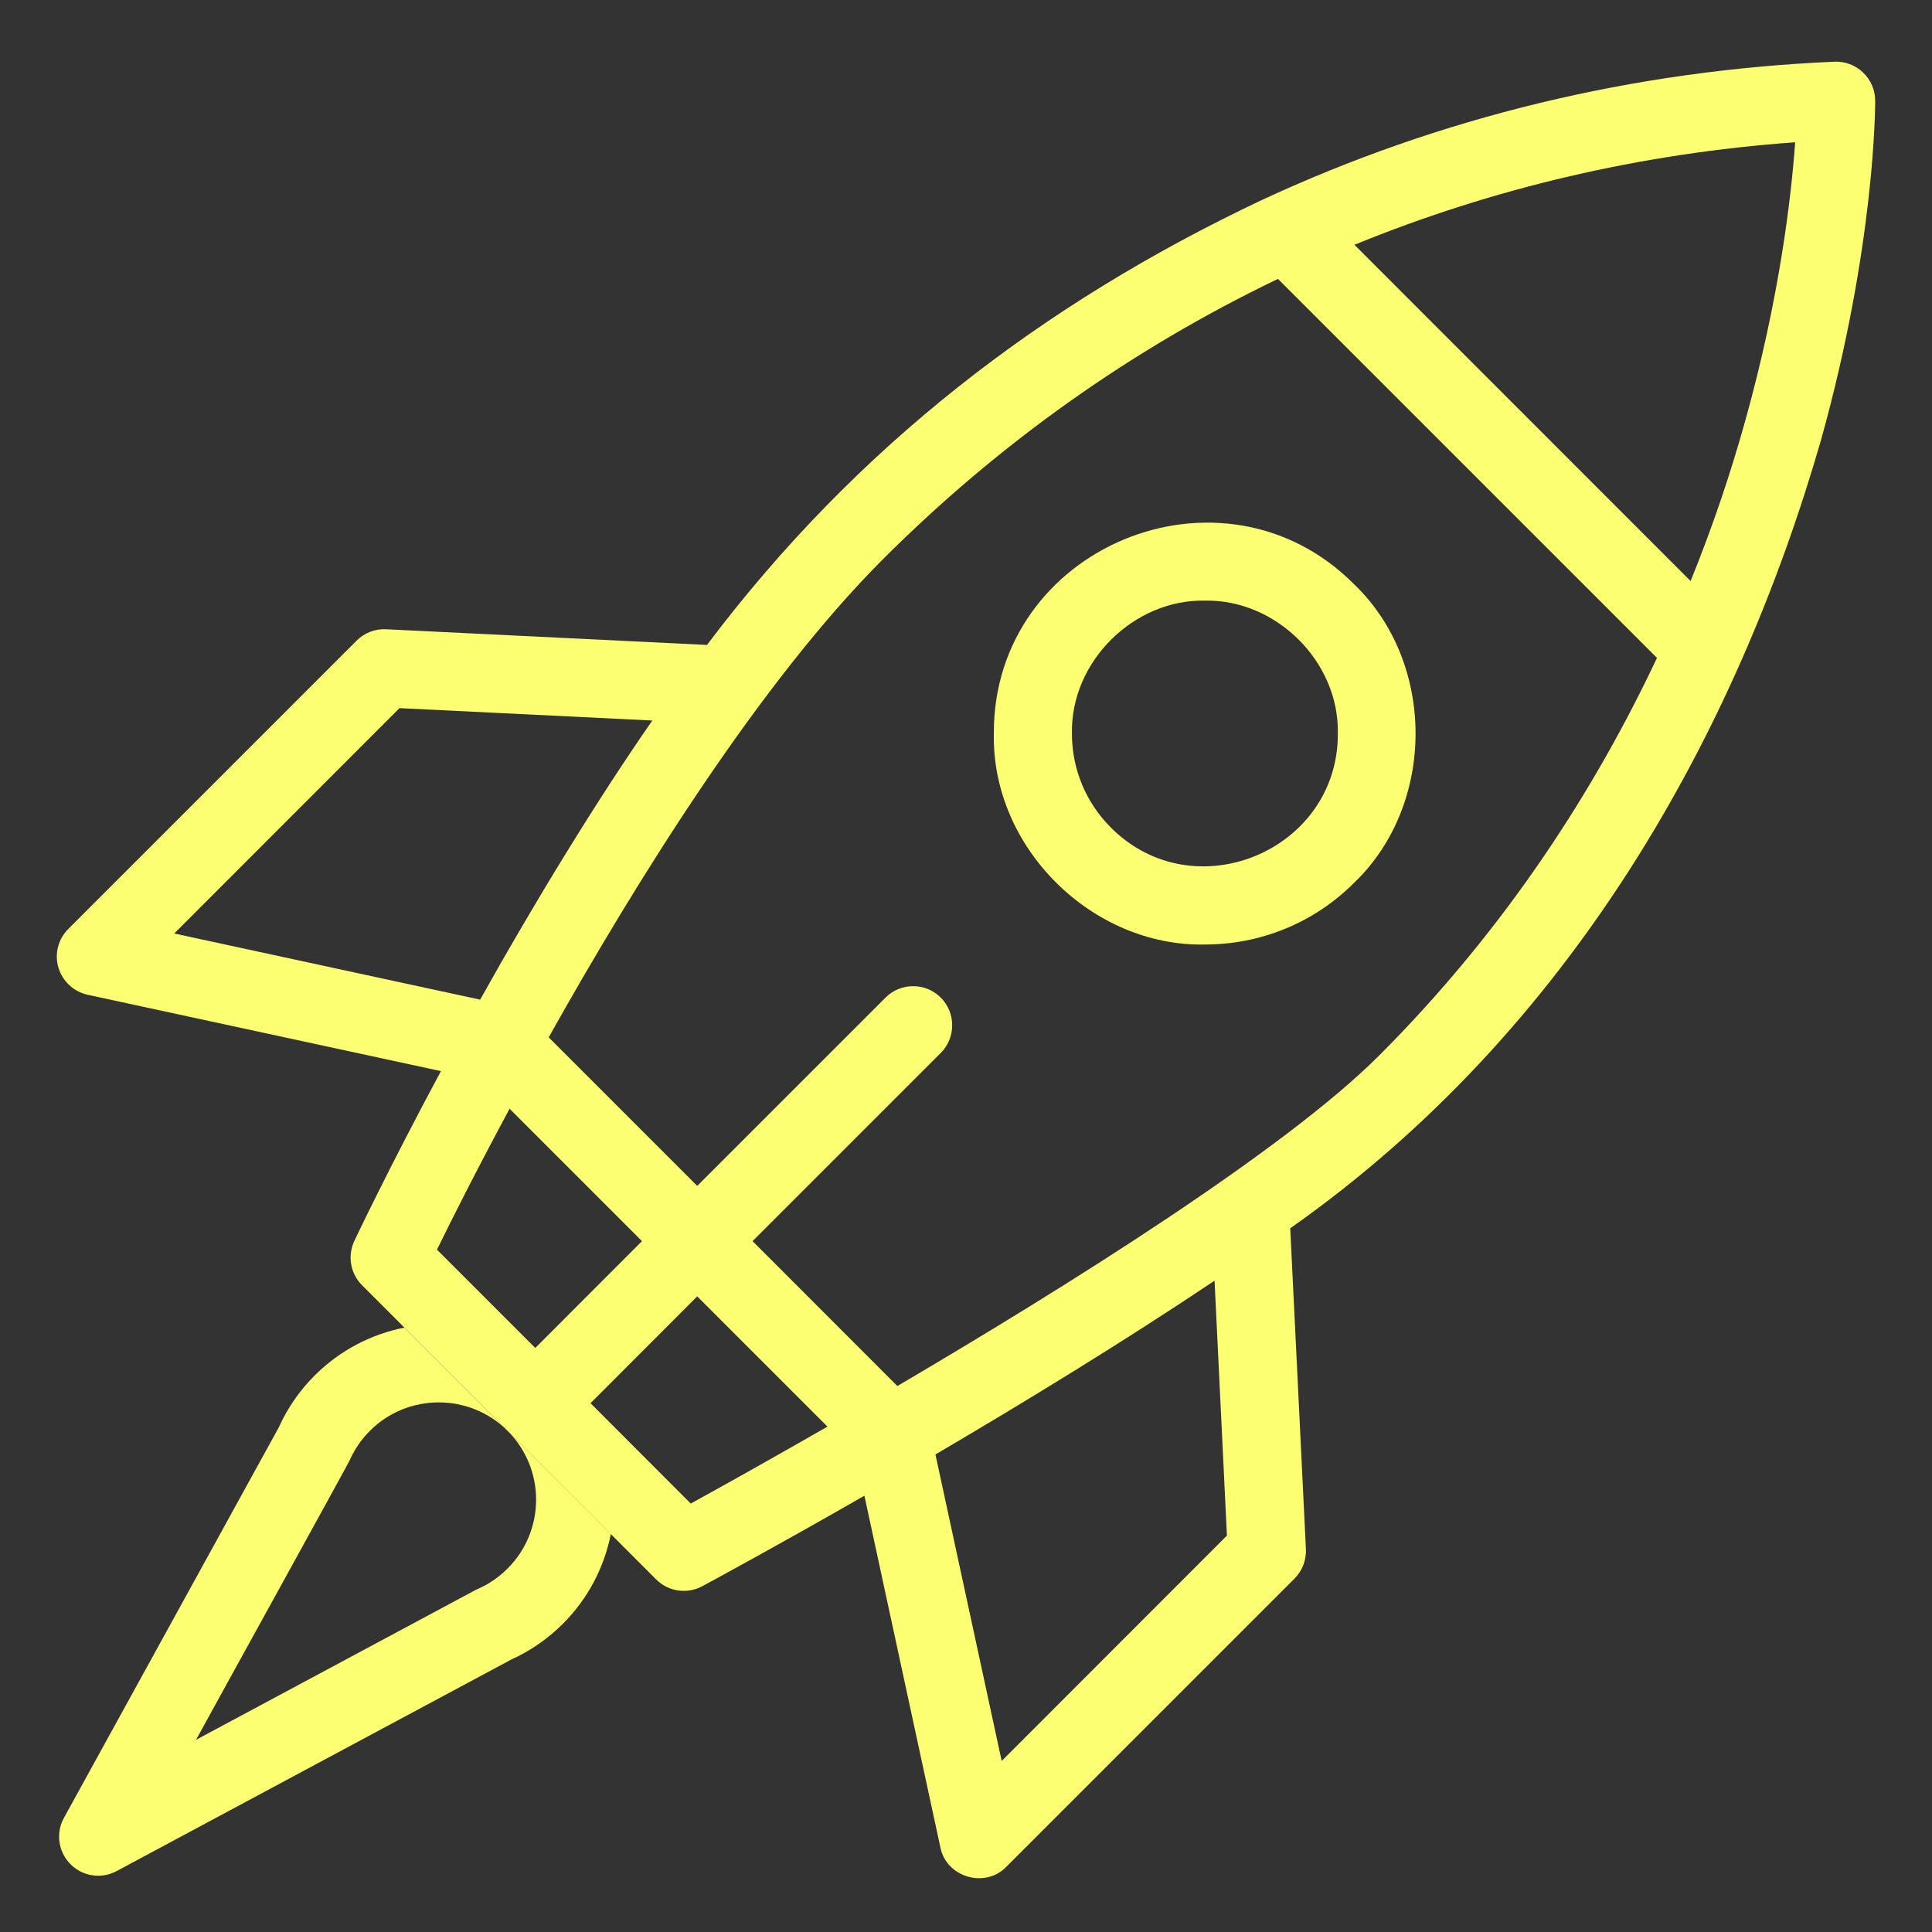 <svg width="17" height="17" viewBox="0 0 17 17" fill="none" xmlns="http://www.w3.org/2000/svg">
<rect x="0" y="0" width="17" height="17" fill="#333333" stroke="none"/>
<g clip-path="url(#clip0_9_1088)">
<path d="M4.467 12.59L4.466 12.59C4.801 12.924 4.801 13.468 4.466 13.802C4.417 13.851 4.362 13.895 4.302 13.931C4.266 13.953 4.224 13.972 4.184 13.991L1.725 15.309C1.749 15.262 3.05 12.907 3.075 12.853C3.118 12.755 3.179 12.666 3.255 12.59C3.422 12.423 3.641 12.34 3.86 12.34C4.08 12.34 4.299 12.423 4.466 12.59L4.466 12.59L3.558 11.682C3.269 11.739 2.992 11.88 2.768 12.104C2.635 12.237 2.529 12.391 2.452 12.562L0.563 15.995C0.489 16.129 0.512 16.294 0.62 16.403C0.686 16.47 0.774 16.505 0.864 16.505C0.919 16.505 0.975 16.491 1.026 16.464L4.498 14.603C4.668 14.526 4.82 14.42 4.953 14.288C5.177 14.064 5.317 13.788 5.375 13.498L4.467 12.59Z" fill="#FCFF72"/>
<path d="M10.602 8.311C9.614 8.331 8.725 7.464 8.745 6.454C8.738 4.813 10.757 3.977 11.915 5.141C12.636 5.832 12.636 7.077 11.915 7.768C11.553 8.13 11.078 8.311 10.602 8.311ZM10.602 5.285C9.98 5.272 9.42 5.818 9.432 6.454C9.432 6.767 9.554 7.061 9.775 7.282C10.505 8.015 11.776 7.488 11.772 6.454C11.784 5.818 11.225 5.272 10.602 5.285Z" fill="#FCFF72"/>
<path d="M16.022 3.877C16.5 2.164 16.5 0.937 16.5 0.885C16.5 0.792 16.461 0.702 16.393 0.638C16.326 0.573 16.235 0.539 16.141 0.543C14.37 0.62 12.674 1.03 11.101 1.761C9.171 2.674 7.535 3.93 6.221 5.675L3.397 5.537C3.3 5.532 3.205 5.569 3.137 5.638L0.601 8.174C0.512 8.263 0.478 8.393 0.514 8.514C0.55 8.634 0.648 8.726 0.771 8.753L3.88 9.425C3.413 10.294 3.122 10.911 3.118 10.919C3.056 11.051 3.083 11.207 3.186 11.309L4.466 12.59C4.466 12.59 4.466 12.59 4.466 12.59C4.467 12.59 4.467 12.59 4.467 12.59L5.774 13.898C5.882 14.006 6.048 14.029 6.18 13.957C6.247 13.921 6.818 13.613 7.606 13.161L8.275 16.257C8.327 16.518 8.668 16.619 8.854 16.427L11.39 13.891C11.459 13.822 11.495 13.728 11.491 13.631L11.353 10.808C13.834 9.062 15.28 6.447 16.022 3.877ZM15.353 3.716C15.236 4.135 15.081 4.607 14.876 5.113L11.918 2.154C13.145 1.652 14.446 1.349 15.796 1.252C15.762 1.725 15.66 2.622 15.353 3.716ZM3.515 6.231L5.74 6.34C5.26 7.03 4.706 7.934 4.225 8.796L1.533 8.214L3.515 6.231ZM4.484 9.756L5.649 10.921L4.71 11.861L3.845 10.996C3.966 10.748 4.189 10.304 4.484 9.756ZM6.078 13.23L5.196 12.347L6.135 11.407L7.281 12.553C6.755 12.855 6.324 13.095 6.078 13.23ZM10.796 13.512L8.814 15.495L8.231 12.798C9.003 12.345 9.886 11.806 10.687 11.269L10.796 13.512ZM12.134 9.289C11.303 10.12 9.393 11.316 7.896 12.196L6.622 10.921L8.278 9.265C8.412 9.13 8.412 8.913 8.278 8.778C8.144 8.644 7.926 8.644 7.792 8.778L6.135 10.435L4.828 9.128C5.601 7.748 6.689 6.001 7.767 4.923C8.789 3.901 9.958 3.072 11.245 2.454L14.58 5.789C14.048 6.918 13.27 8.153 12.134 9.289Z" fill="#FCFF72"/>
</g>
<defs>
<clipPath id="clip0_9_1088">
<rect width="16" height="16" fill="white" transform="translate(0.5 0.535)"/>
</clipPath>
</defs>
</svg>
